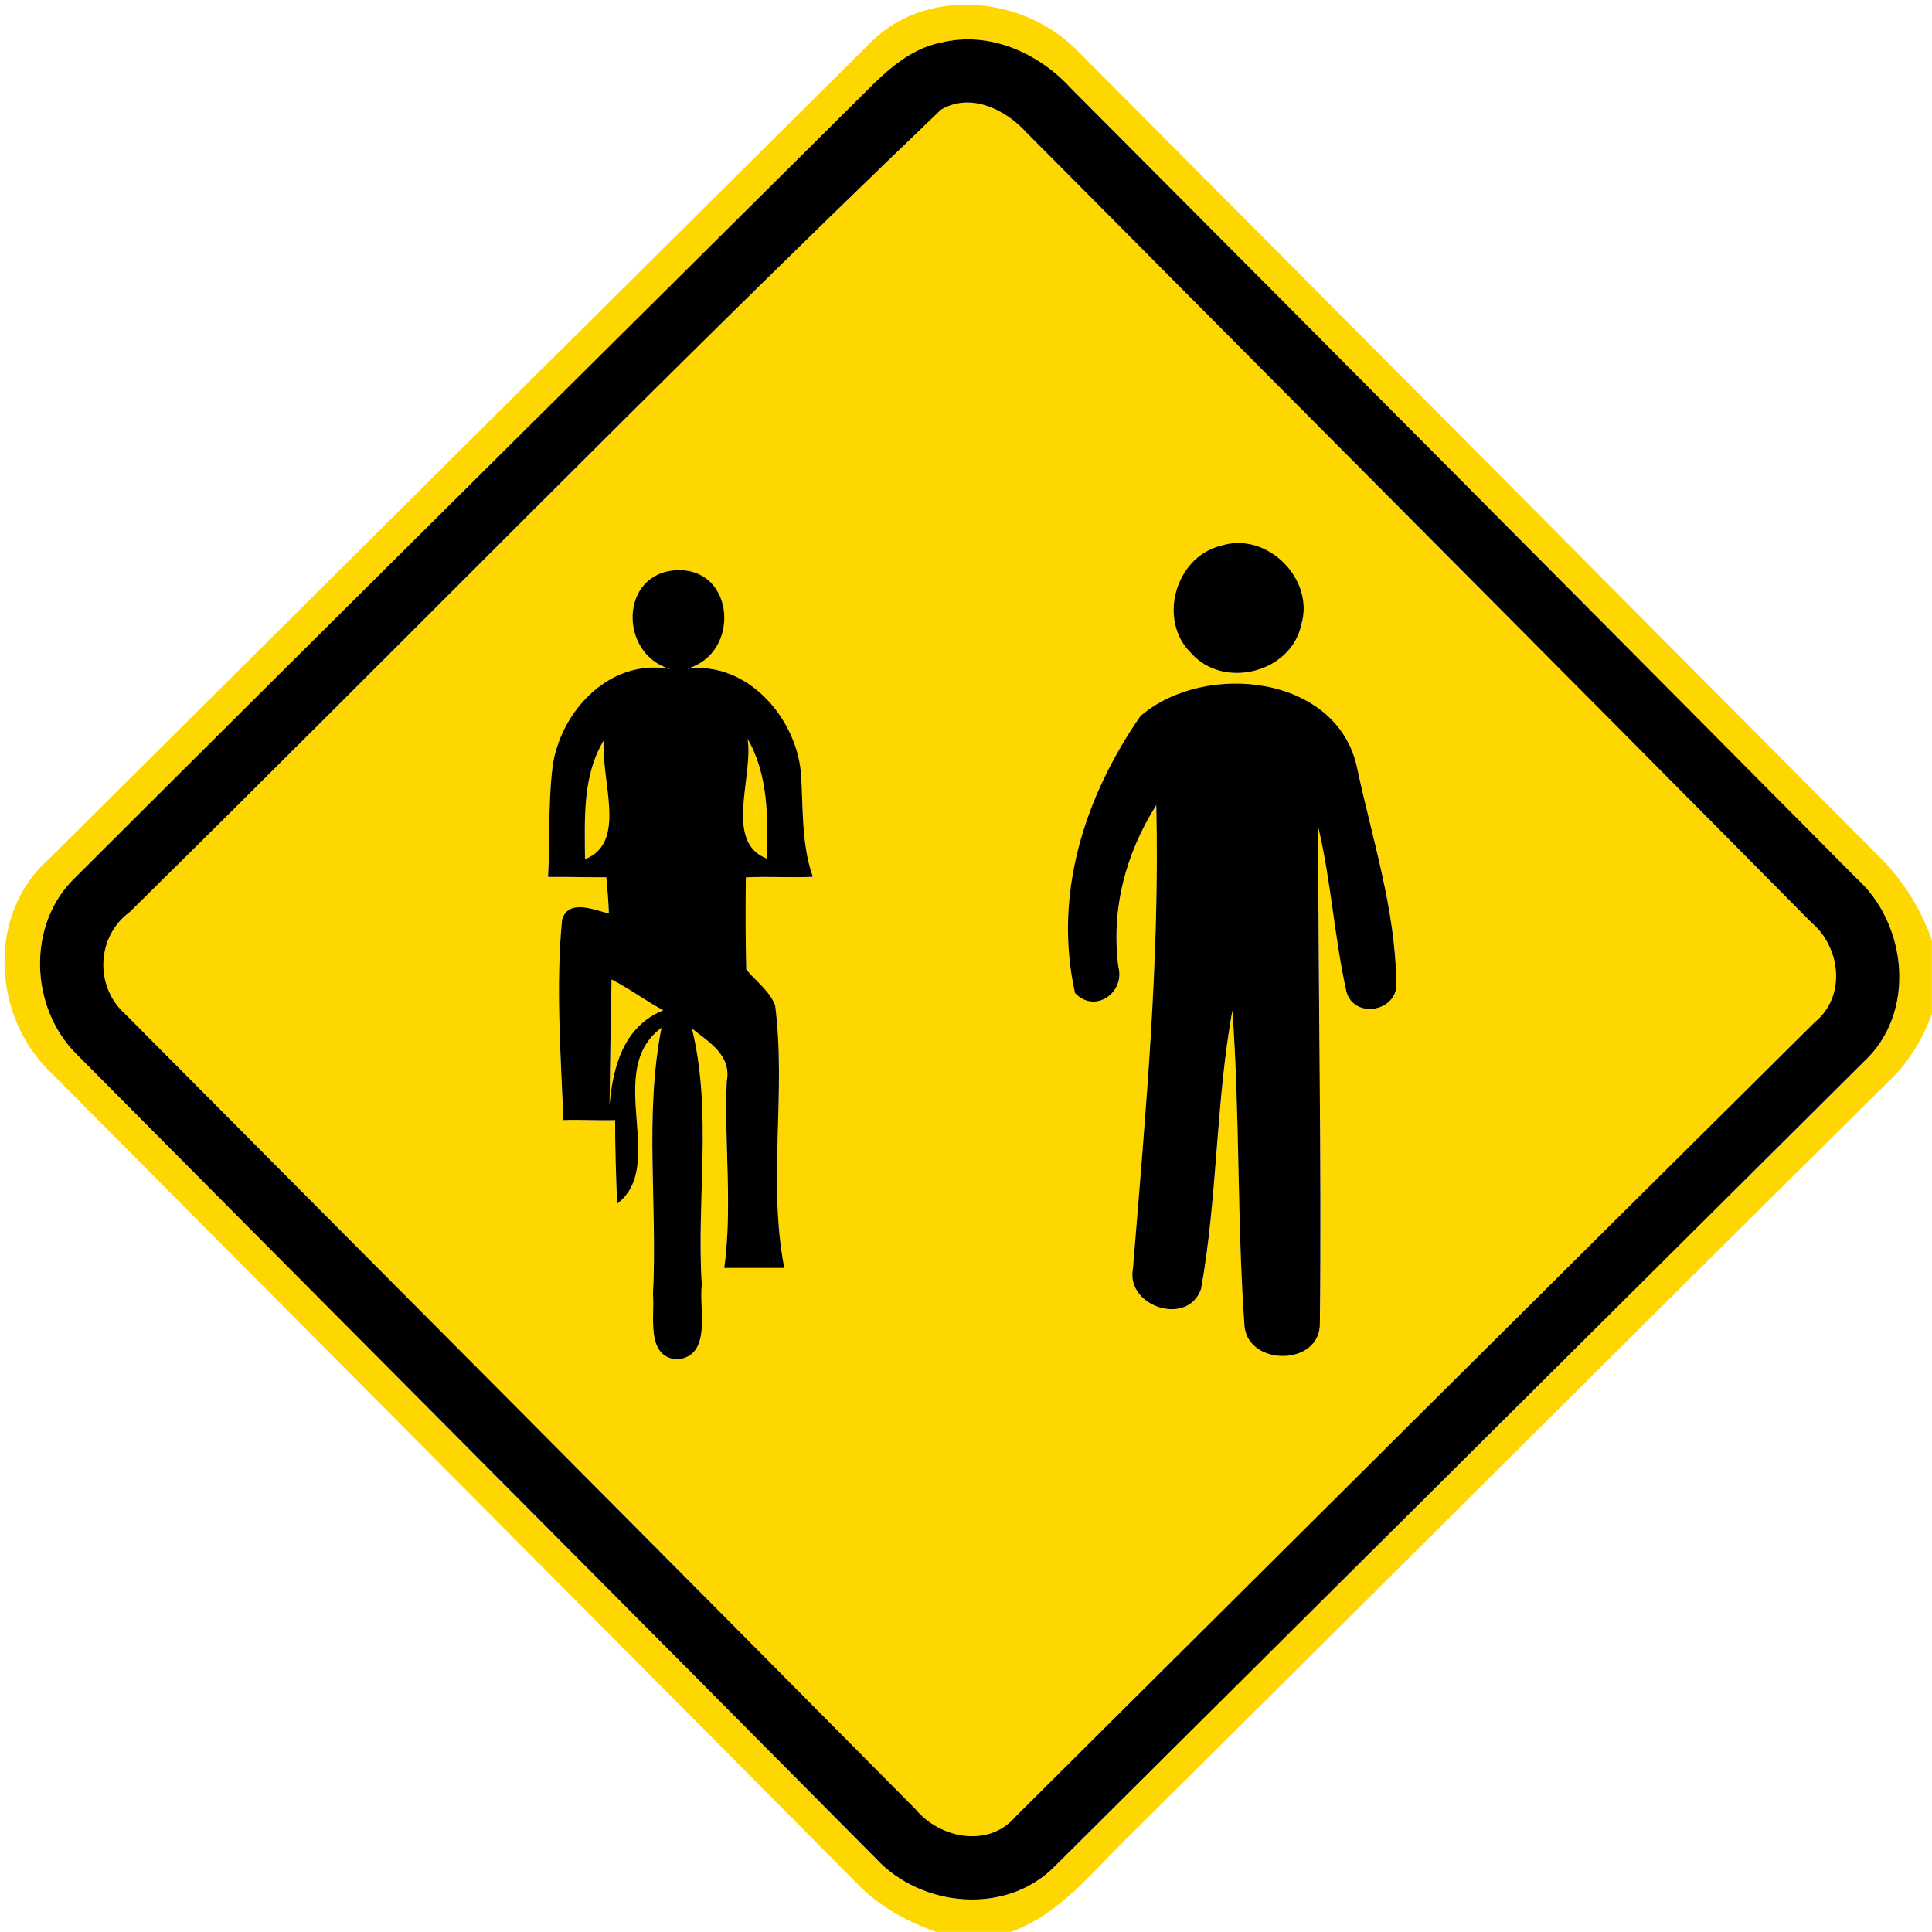 <!-- Generated by IcoMoon.io -->
<svg version="1.1" xmlns="http://www.w3.org/2000/svg" width="24" height="24" viewBox="0 0 24 24">
<title>warning--dual-path-cyclists-and-pedestrians--g1</title>
<path fill="#ffd700" d="M10.776 0.569c0.685-0.745 1.944-0.634 2.617 0.071 3.317 3.326 6.623 6.662 9.938 9.989 0.302 0.293 0.527 0.655 0.668 1.051v0.919c-0.115 0.299-0.277 0.582-0.509 0.806-3.157 3.125-6.3 6.263-9.452 9.392-0.458 0.44-0.862 0.979-1.482 1.202h-0.926c-0.356-0.126-0.697-0.31-0.964-0.582-3.348-3.374-6.704-6.74-10.054-10.114-0.706-0.688-0.772-1.95-0.012-2.624 3.39-3.372 6.781-6.743 10.175-10.111M11.681 0.532c-0.379 0.077-0.672 0.349-0.935 0.616-3.27 3.251-6.548 6.494-9.811 9.754-0.604 0.574-0.568 1.609 0.010 2.188 3.307 3.336 6.626 6.66 9.934 9.996 0.563 0.61 1.62 0.712 2.222 0.101 3.349-3.332 6.701-6.664 10.051-9.996 0.656-0.605 0.546-1.709-0.094-2.284-3.248-3.274-6.5-6.544-9.755-9.81-0.404-0.442-1.024-0.718-1.622-0.564z"></path>
<path fill="#ffd700" d="M11.688 1.364c0.368-0.22 0.803-0.005 1.063 0.282 3.25 3.271 6.508 6.536 9.751 9.814 0.366 0.311 0.434 0.919 0.042 1.238-3.317 3.287-6.624 6.583-9.936 9.876-0.334 0.385-0.94 0.262-1.237-0.102-3.265-3.296-6.544-6.582-9.814-9.874-0.383-0.338-0.362-0.962 0.052-1.266 3.366-3.314 6.668-6.704 10.079-9.968M15.168 6.779c-0.57 0.137-0.793 0.934-0.366 1.34 0.401 0.448 1.237 0.235 1.362-0.356 0.175-0.57-0.428-1.168-0.996-0.984M8.326 8.312c-0.77-0.148-1.41 0.566-1.471 1.284-0.046 0.431-0.025 0.866-0.048 1.298 0.241-0.002 0.482 0.005 0.724 0.004 0.014 0.149 0.026 0.3 0.032 0.45-0.184-0.044-0.503-0.186-0.582 0.076-0.080 0.827-0.017 1.661 0.016 2.49 0.215-0.008 0.428 0.007 0.643 0-0.001 0.347 0.011 0.692 0.025 1.039 0.631-0.478-0.174-1.654 0.551-2.185-0.214 1.090-0.048 2.209-0.106 3.312 0.025 0.269-0.094 0.768 0.293 0.808 0.449-0.035 0.276-0.623 0.314-0.928-0.068-1.058 0.132-2.146-0.122-3.182 0.216 0.17 0.493 0.334 0.432 0.656-0.034 0.772 0.073 1.55-0.031 2.317 0.248 0 0.497 0.001 0.746 0-0.208-1.073 0.026-2.183-0.114-3.263-0.072-0.182-0.238-0.298-0.359-0.444-0.010-0.38-0.008-0.763-0.005-1.145 0.277-0.014 0.554 0.007 0.832-0.007-0.145-0.419-0.116-0.863-0.148-1.297-0.065-0.69-0.674-1.386-1.415-1.288 0.672-0.186 0.601-1.258-0.132-1.224-0.706 0.036-0.718 1.043-0.076 1.229M14.17 8.892c-0.697 1.006-1.087 2.215-0.815 3.443 0.242 0.263 0.628-0.002 0.538-0.33-0.090-0.714 0.090-1.398 0.472-2.003 0.044 1.926-0.136 3.842-0.29 5.759-0.090 0.472 0.686 0.724 0.847 0.248 0.204-1.141 0.181-2.315 0.388-3.457 0.095 1.306 0.058 2.62 0.151 3.925 0.054 0.5 0.943 0.492 0.936-0.038 0.023-2.053-0.023-4.109-0.020-6.164 0.161 0.674 0.2 1.369 0.35 2.044 0.097 0.352 0.653 0.244 0.619-0.118-0.011-0.905-0.298-1.777-0.485-2.656-0.24-1.164-1.892-1.334-2.69-0.653z"></path>
<path fill="#ffd700" d="M7.267 10.673c-0.001-0.505-0.036-1.042 0.242-1.49-0.068 0.47 0.301 1.28-0.242 1.49z"></path>
<path fill="#ffd700" d="M9.287 9.178c0.259 0.455 0.251 0.984 0.244 1.49-0.544-0.203-0.168-1.022-0.244-1.49z"></path>
<path fill="#ffd700" d="M7.597 12.167c0.222 0.114 0.422 0.265 0.643 0.383-0.492 0.199-0.628 0.696-0.668 1.178 0.006-0.521 0.016-1.040 0.025-1.561z"></path>
<path fill="#000" d="M11.681 0.532c0.599-0.154 1.218 0.122 1.622 0.564 3.254 3.266 6.506 6.536 9.755 9.81 0.64 0.575 0.75 1.679 0.094 2.284-3.35 3.332-6.702 6.664-10.051 9.996-0.602 0.611-1.66 0.509-2.222-0.101-3.307-3.336-6.626-6.66-9.934-9.996-0.577-0.578-0.613-1.614-0.010-2.188 3.263-3.259 6.541-6.503 9.811-9.754 0.263-0.266 0.556-0.539 0.935-0.616M11.688 1.364c-3.41 3.264-6.713 6.654-10.079 9.968-0.414 0.304-0.434 0.928-0.052 1.266 3.27 3.292 6.548 6.577 9.814 9.874 0.298 0.364 0.904 0.487 1.237 0.102 3.312-3.293 6.619-6.589 9.936-9.876 0.392-0.319 0.324-0.928-0.042-1.238-3.244-3.277-6.502-6.542-9.751-9.814-0.26-0.287-0.695-0.502-1.063-0.282z"></path>
<path fill="#000" d="M15.168 6.779c0.568-0.184 1.171 0.414 0.996 0.984-0.125 0.592-0.961 0.804-1.362 0.356-0.427-0.407-0.204-1.204 0.366-1.34z"></path>
<path fill="#000" d="M8.326 8.312c-0.642-0.186-0.63-1.193 0.076-1.229 0.733-0.034 0.804 1.038 0.132 1.224 0.74-0.098 1.35 0.598 1.415 1.288 0.031 0.434 0.002 0.878 0.148 1.297-0.277 0.014-0.554-0.007-0.832 0.007-0.004 0.382-0.005 0.764 0.005 1.145 0.121 0.146 0.287 0.262 0.359 0.444 0.14 1.080-0.094 2.19 0.114 3.263-0.25 0.001-0.498 0-0.746 0 0.104-0.767-0.002-1.546 0.031-2.317 0.061-0.323-0.216-0.486-0.432-0.656 0.254 1.037 0.054 2.124 0.122 3.182-0.038 0.305 0.134 0.893-0.314 0.928-0.386-0.040-0.268-0.539-0.293-0.808 0.058-1.103-0.108-2.222 0.106-3.312-0.725 0.532 0.080 1.708-0.551 2.185-0.014-0.347-0.026-0.692-0.025-1.039-0.215 0.007-0.428-0.008-0.643 0-0.032-0.829-0.096-1.663-0.016-2.49 0.079-0.262 0.398-0.12 0.582-0.076-0.006-0.15-0.018-0.301-0.032-0.45-0.241 0.001-0.482-0.006-0.724-0.004 0.023-0.432 0.002-0.868 0.048-1.298 0.061-0.718 0.701-1.432 1.471-1.284M7.267 10.673c0.544-0.21 0.174-1.020 0.242-1.49-0.278 0.449-0.244 0.985-0.242 1.49M9.287 9.178c0.076 0.468-0.3 1.288 0.244 1.49 0.007-0.506 0.016-1.036-0.244-1.49M7.597 12.167c-0.010 0.521-0.019 1.040-0.025 1.561 0.041-0.482 0.176-0.979 0.668-1.178-0.221-0.118-0.421-0.269-0.643-0.383z"></path>
<path fill="#000" d="M14.17 8.892c0.798-0.682 2.45-0.511 2.69 0.653 0.187 0.878 0.474 1.751 0.485 2.656 0.034 0.361-0.522 0.469-0.619 0.118-0.15-0.674-0.19-1.369-0.35-2.044-0.002 2.056 0.043 4.111 0.020 6.164 0.007 0.53-0.882 0.539-0.936 0.038-0.094-1.306-0.056-2.62-0.151-3.925-0.206 1.142-0.184 2.316-0.388 3.457-0.161 0.475-0.937 0.223-0.847-0.248 0.155-1.916 0.335-3.833 0.29-5.759-0.382 0.605-0.562 1.289-0.472 2.003 0.090 0.328-0.295 0.593-0.538 0.33-0.272-1.228 0.118-2.437 0.815-3.443z"></path>
</svg>
